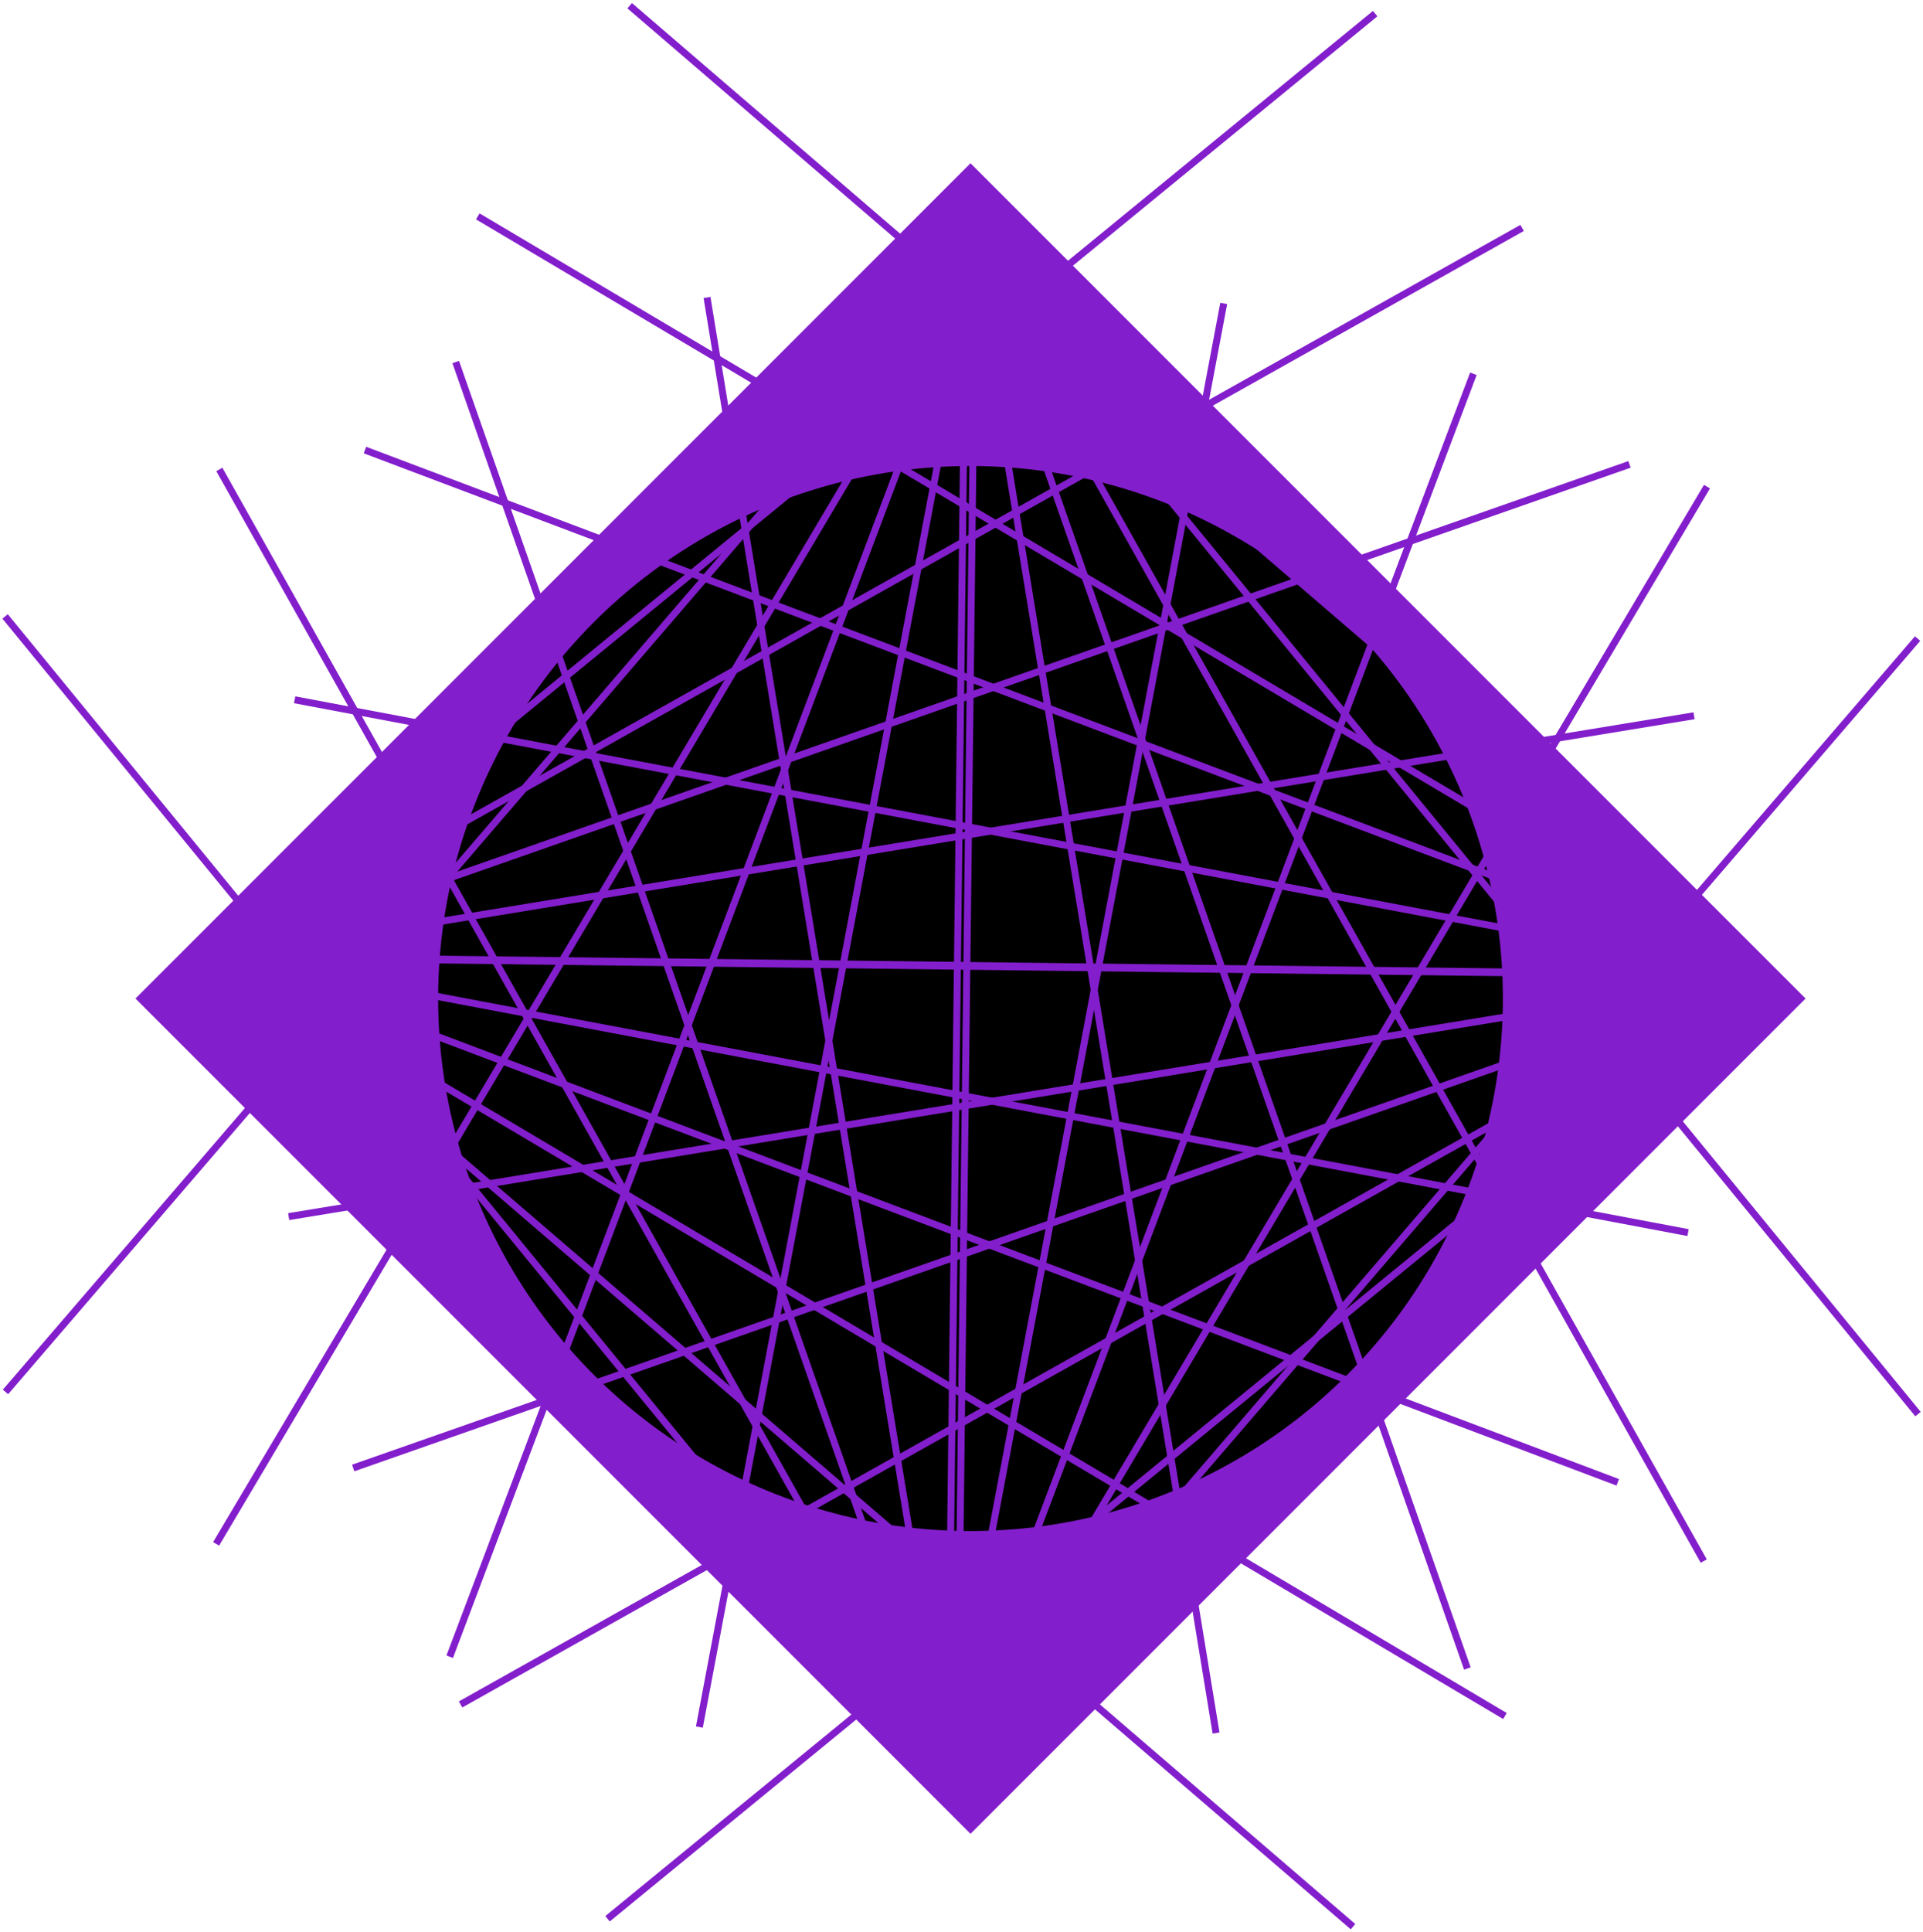 <?xml version="1.0" encoding="UTF-8" standalone="no"?>
<!-- Created with Inkscape (http://www.inkscape.org/) -->

<svg
   width="176.153mm"
   height="176.917mm"
   viewBox="0 0 176.153 176.917"
   version="1.1"
   id="svg52759"
   inkscape:version="1.2.1 (9c6d41e410, 2022-07-14)"
   sodipodi:docname="diseño-3.svg"
   xmlns:inkscape="http://www.inkscape.org/namespaces/inkscape"
   xmlns:sodipodi="http://sodipodi.sourceforge.net/DTD/sodipodi-0.dtd"
   xmlns="http://www.w3.org/2000/svg"
   xmlns:svg="http://www.w3.org/2000/svg">
  <sodipodi:namedview
     id="namedview52761"
     pagecolor="#505050"
     bordercolor="#eeeeee"
     borderopacity="1"
     inkscape:showpageshadow="0"
     inkscape:pageopacity="0"
     inkscape:pagecheckerboard="0"
     inkscape:deskcolor="#505050"
     inkscape:document-units="mm"
     showgrid="false"
     inkscape:zoom="0.32567287"
     inkscape:cx="552.70186"
     inkscape:cy="340.83281"
     inkscape:window-width="1366"
     inkscape:window-height="697"
     inkscape:window-x="-8"
     inkscape:window-y="-8"
     inkscape:window-maximized="1"
     inkscape:current-layer="layer1" />
  <defs
     id="defs52756">
    <inkscape:path-effect
       effect="bspline"
       id="path-effect12206"
       is_visible="true"
       lpeversion="1"
       weight="33.333"
       steps="2"
       helper_size="0"
       apply_no_weight="true"
       apply_with_weight="true"
       only_selected="false" />
    <inkscape:path-effect
       effect="bspline"
       id="path-effect12210"
       is_visible="true"
       lpeversion="1"
       weight="33.333"
       steps="2"
       helper_size="0"
       apply_no_weight="true"
       apply_with_weight="true"
       only_selected="false" />
    <inkscape:path-effect
       effect="bspline"
       id="path-effect12214"
       is_visible="true"
       lpeversion="1"
       weight="33.333"
       steps="2"
       helper_size="0"
       apply_no_weight="true"
       apply_with_weight="true"
       only_selected="false" />
    <inkscape:path-effect
       effect="bspline"
       id="path-effect12218"
       is_visible="true"
       lpeversion="1"
       weight="33.333"
       steps="2"
       helper_size="0"
       apply_no_weight="true"
       apply_with_weight="true"
       only_selected="false" />
    <inkscape:path-effect
       effect="bspline"
       id="path-effect12222"
       is_visible="true"
       lpeversion="1"
       weight="33.333"
       steps="2"
       helper_size="0"
       apply_no_weight="true"
       apply_with_weight="true"
       only_selected="false" />
    <inkscape:path-effect
       effect="bspline"
       id="path-effect12226"
       is_visible="true"
       lpeversion="1"
       weight="33.333"
       steps="2"
       helper_size="0"
       apply_no_weight="true"
       apply_with_weight="true"
       only_selected="false" />
    <inkscape:path-effect
       effect="bspline"
       id="path-effect12230"
       is_visible="true"
       lpeversion="1"
       weight="33.333"
       steps="2"
       helper_size="0"
       apply_no_weight="true"
       apply_with_weight="true"
       only_selected="false" />
    <inkscape:path-effect
       effect="bspline"
       id="path-effect12234"
       is_visible="true"
       lpeversion="1"
       weight="33.333"
       steps="2"
       helper_size="0"
       apply_no_weight="true"
       apply_with_weight="true"
       only_selected="false" />
    <inkscape:path-effect
       effect="bspline"
       id="path-effect12238"
       is_visible="true"
       lpeversion="1"
       weight="33.333"
       steps="2"
       helper_size="0"
       apply_no_weight="true"
       apply_with_weight="true"
       only_selected="false" />
    <inkscape:path-effect
       effect="bspline"
       id="path-effect12843"
       is_visible="true"
       lpeversion="1"
       weight="33.333"
       steps="2"
       helper_size="0"
       apply_no_weight="true"
       apply_with_weight="true"
       only_selected="false" />
    <inkscape:path-effect
       effect="bspline"
       id="path-effect12847"
       is_visible="true"
       lpeversion="1"
       weight="33.333"
       steps="2"
       helper_size="0"
       apply_no_weight="true"
       apply_with_weight="true"
       only_selected="false" />
    <inkscape:path-effect
       effect="bspline"
       id="path-effect12851"
       is_visible="true"
       lpeversion="1"
       weight="33.333"
       steps="2"
       helper_size="0"
       apply_no_weight="true"
       apply_with_weight="true"
       only_selected="false" />
    <inkscape:path-effect
       effect="bspline"
       id="path-effect12855"
       is_visible="true"
       lpeversion="1"
       weight="33.333"
       steps="2"
       helper_size="0"
       apply_no_weight="true"
       apply_with_weight="true"
       only_selected="false" />
    <inkscape:path-effect
       effect="bspline"
       id="path-effect12859"
       is_visible="true"
       lpeversion="1"
       weight="33.333"
       steps="2"
       helper_size="0"
       apply_no_weight="true"
       apply_with_weight="true"
       only_selected="false" />
    <inkscape:path-effect
       effect="bspline"
       id="path-effect12863"
       is_visible="true"
       lpeversion="1"
       weight="33.333"
       steps="2"
       helper_size="0"
       apply_no_weight="true"
       apply_with_weight="true"
       only_selected="false" />
    <inkscape:path-effect
       effect="bspline"
       id="path-effect12867"
       is_visible="true"
       lpeversion="1"
       weight="33.333"
       steps="2"
       helper_size="0"
       apply_no_weight="true"
       apply_with_weight="true"
       only_selected="false" />
    <inkscape:path-effect
       effect="bspline"
       id="path-effect12871"
       is_visible="true"
       lpeversion="1"
       weight="33.333"
       steps="2"
       helper_size="0"
       apply_no_weight="true"
       apply_with_weight="true"
       only_selected="false" />
    <inkscape:path-effect
       effect="bspline"
       id="path-effect12875"
       is_visible="true"
       lpeversion="1"
       weight="33.333"
       steps="2"
       helper_size="0"
       apply_no_weight="true"
       apply_with_weight="true"
       only_selected="false" />
    <inkscape:path-effect
       effect="bspline"
       id="path-effect12899"
       is_visible="true"
       lpeversion="1"
       weight="33.333"
       steps="2"
       helper_size="0"
       apply_no_weight="true"
       apply_with_weight="true"
       only_selected="false" />
    <inkscape:path-effect
       effect="bspline"
       id="path-effect12903"
       is_visible="true"
       lpeversion="1"
       weight="33.333"
       steps="2"
       helper_size="0"
       apply_no_weight="true"
       apply_with_weight="true"
       only_selected="false" />
    <inkscape:path-effect
       effect="bspline"
       id="path-effect12907"
       is_visible="true"
       lpeversion="1"
       weight="33.333"
       steps="2"
       helper_size="0"
       apply_no_weight="true"
       apply_with_weight="true"
       only_selected="false" />
    <inkscape:path-effect
       effect="bspline"
       id="path-effect12911"
       is_visible="true"
       lpeversion="1"
       weight="33.333"
       steps="2"
       helper_size="0"
       apply_no_weight="true"
       apply_with_weight="true"
       only_selected="false" />
    <inkscape:path-effect
       effect="bspline"
       id="path-effect12915"
       is_visible="true"
       lpeversion="1"
       weight="33.333"
       steps="2"
       helper_size="0"
       apply_no_weight="true"
       apply_with_weight="true"
       only_selected="false" />
    <inkscape:path-effect
       effect="bspline"
       id="path-effect12919"
       is_visible="true"
       lpeversion="1"
       weight="33.333"
       steps="2"
       helper_size="0"
       apply_no_weight="true"
       apply_with_weight="true"
       only_selected="false" />
    <inkscape:path-effect
       effect="bspline"
       id="path-effect12923"
       is_visible="true"
       lpeversion="1"
       weight="33.333"
       steps="2"
       helper_size="0"
       apply_no_weight="true"
       apply_with_weight="true"
       only_selected="false" />
    <inkscape:path-effect
       effect="bspline"
       id="path-effect12927"
       is_visible="true"
       lpeversion="1"
       weight="33.333"
       steps="2"
       helper_size="0"
       apply_no_weight="true"
       apply_with_weight="true"
       only_selected="false" />
    <inkscape:path-effect
       effect="bspline"
       id="path-effect12931"
       is_visible="true"
       lpeversion="1"
       weight="33.333"
       steps="2"
       helper_size="0"
       apply_no_weight="true"
       apply_with_weight="true"
       only_selected="false" />
    <inkscape:path-effect
       effect="bspline"
       id="path-effect12955"
       is_visible="true"
       lpeversion="1"
       weight="33.333"
       steps="2"
       helper_size="0"
       apply_no_weight="true"
       apply_with_weight="true"
       only_selected="false" />
    <inkscape:path-effect
       effect="bspline"
       id="path-effect12959"
       is_visible="true"
       lpeversion="1"
       weight="33.333"
       steps="2"
       helper_size="0"
       apply_no_weight="true"
       apply_with_weight="true"
       only_selected="false" />
    <inkscape:path-effect
       effect="bspline"
       id="path-effect12963"
       is_visible="true"
       lpeversion="1"
       weight="33.333"
       steps="2"
       helper_size="0"
       apply_no_weight="true"
       apply_with_weight="true"
       only_selected="false" />
    <inkscape:path-effect
       effect="bspline"
       id="path-effect12967"
       is_visible="true"
       lpeversion="1"
       weight="33.333"
       steps="2"
       helper_size="0"
       apply_no_weight="true"
       apply_with_weight="true"
       only_selected="false" />
    <inkscape:path-effect
       effect="bspline"
       id="path-effect12971"
       is_visible="true"
       lpeversion="1"
       weight="33.333"
       steps="2"
       helper_size="0"
       apply_no_weight="true"
       apply_with_weight="true"
       only_selected="false" />
    <inkscape:path-effect
       effect="bspline"
       id="path-effect12975"
       is_visible="true"
       lpeversion="1"
       weight="33.333"
       steps="2"
       helper_size="0"
       apply_no_weight="true"
       apply_with_weight="true"
       only_selected="false" />
    <inkscape:path-effect
       effect="bspline"
       id="path-effect12979"
       is_visible="true"
       lpeversion="1"
       weight="33.333"
       steps="2"
       helper_size="0"
       apply_no_weight="true"
       apply_with_weight="true"
       only_selected="false" />
    <inkscape:path-effect
       effect="bspline"
       id="path-effect12983"
       is_visible="true"
       lpeversion="1"
       weight="33.333"
       steps="2"
       helper_size="0"
       apply_no_weight="true"
       apply_with_weight="true"
       only_selected="false" />
    <inkscape:path-effect
       effect="bspline"
       id="path-effect12987"
       is_visible="true"
       lpeversion="1"
       weight="33.333"
       steps="2"
       helper_size="0"
       apply_no_weight="true"
       apply_with_weight="true"
       only_selected="false" />
    <inkscape:path-effect
       effect="bspline"
       id="path-effect12206-3"
       is_visible="true"
       lpeversion="1"
       weight="33.333"
       steps="2"
       helper_size="0"
       apply_no_weight="true"
       apply_with_weight="true"
       only_selected="false" />
    <inkscape:path-effect
       effect="bspline"
       id="path-effect12210-1"
       is_visible="true"
       lpeversion="1"
       weight="33.333"
       steps="2"
       helper_size="0"
       apply_no_weight="true"
       apply_with_weight="true"
       only_selected="false" />
    <inkscape:path-effect
       effect="bspline"
       id="path-effect12214-6"
       is_visible="true"
       lpeversion="1"
       weight="33.333"
       steps="2"
       helper_size="0"
       apply_no_weight="true"
       apply_with_weight="true"
       only_selected="false" />
    <inkscape:path-effect
       effect="bspline"
       id="path-effect12218-1"
       is_visible="true"
       lpeversion="1"
       weight="33.333"
       steps="2"
       helper_size="0"
       apply_no_weight="true"
       apply_with_weight="true"
       only_selected="false" />
    <inkscape:path-effect
       effect="bspline"
       id="path-effect12222-1"
       is_visible="true"
       lpeversion="1"
       weight="33.333"
       steps="2"
       helper_size="0"
       apply_no_weight="true"
       apply_with_weight="true"
       only_selected="false" />
    <inkscape:path-effect
       effect="bspline"
       id="path-effect12226-5"
       is_visible="true"
       lpeversion="1"
       weight="33.333"
       steps="2"
       helper_size="0"
       apply_no_weight="true"
       apply_with_weight="true"
       only_selected="false" />
    <inkscape:path-effect
       effect="bspline"
       id="path-effect12230-0"
       is_visible="true"
       lpeversion="1"
       weight="33.333"
       steps="2"
       helper_size="0"
       apply_no_weight="true"
       apply_with_weight="true"
       only_selected="false" />
    <inkscape:path-effect
       effect="bspline"
       id="path-effect12234-3"
       is_visible="true"
       lpeversion="1"
       weight="33.333"
       steps="2"
       helper_size="0"
       apply_no_weight="true"
       apply_with_weight="true"
       only_selected="false" />
    <inkscape:path-effect
       effect="bspline"
       id="path-effect12238-0"
       is_visible="true"
       lpeversion="1"
       weight="33.333"
       steps="2"
       helper_size="0"
       apply_no_weight="true"
       apply_with_weight="true"
       only_selected="false" />
    <inkscape:path-effect
       effect="bspline"
       id="path-effect12843-4"
       is_visible="true"
       lpeversion="1"
       weight="33.333"
       steps="2"
       helper_size="0"
       apply_no_weight="true"
       apply_with_weight="true"
       only_selected="false" />
    <inkscape:path-effect
       effect="bspline"
       id="path-effect12847-1"
       is_visible="true"
       lpeversion="1"
       weight="33.333"
       steps="2"
       helper_size="0"
       apply_no_weight="true"
       apply_with_weight="true"
       only_selected="false" />
    <inkscape:path-effect
       effect="bspline"
       id="path-effect12851-1"
       is_visible="true"
       lpeversion="1"
       weight="33.333"
       steps="2"
       helper_size="0"
       apply_no_weight="true"
       apply_with_weight="true"
       only_selected="false" />
    <inkscape:path-effect
       effect="bspline"
       id="path-effect12855-7"
       is_visible="true"
       lpeversion="1"
       weight="33.333"
       steps="2"
       helper_size="0"
       apply_no_weight="true"
       apply_with_weight="true"
       only_selected="false" />
    <inkscape:path-effect
       effect="bspline"
       id="path-effect12859-7"
       is_visible="true"
       lpeversion="1"
       weight="33.333"
       steps="2"
       helper_size="0"
       apply_no_weight="true"
       apply_with_weight="true"
       only_selected="false" />
    <inkscape:path-effect
       effect="bspline"
       id="path-effect12863-3"
       is_visible="true"
       lpeversion="1"
       weight="33.333"
       steps="2"
       helper_size="0"
       apply_no_weight="true"
       apply_with_weight="true"
       only_selected="false" />
    <inkscape:path-effect
       effect="bspline"
       id="path-effect12867-1"
       is_visible="true"
       lpeversion="1"
       weight="33.333"
       steps="2"
       helper_size="0"
       apply_no_weight="true"
       apply_with_weight="true"
       only_selected="false" />
    <inkscape:path-effect
       effect="bspline"
       id="path-effect12871-0"
       is_visible="true"
       lpeversion="1"
       weight="33.333"
       steps="2"
       helper_size="0"
       apply_no_weight="true"
       apply_with_weight="true"
       only_selected="false" />
    <inkscape:path-effect
       effect="bspline"
       id="path-effect12875-6"
       is_visible="true"
       lpeversion="1"
       weight="33.333"
       steps="2"
       helper_size="0"
       apply_no_weight="true"
       apply_with_weight="true"
       only_selected="false" />
    <inkscape:path-effect
       effect="bspline"
       id="path-effect12899-4"
       is_visible="true"
       lpeversion="1"
       weight="33.333"
       steps="2"
       helper_size="0"
       apply_no_weight="true"
       apply_with_weight="true"
       only_selected="false" />
    <inkscape:path-effect
       effect="bspline"
       id="path-effect12903-8"
       is_visible="true"
       lpeversion="1"
       weight="33.333"
       steps="2"
       helper_size="0"
       apply_no_weight="true"
       apply_with_weight="true"
       only_selected="false" />
    <inkscape:path-effect
       effect="bspline"
       id="path-effect12907-8"
       is_visible="true"
       lpeversion="1"
       weight="33.333"
       steps="2"
       helper_size="0"
       apply_no_weight="true"
       apply_with_weight="true"
       only_selected="false" />
    <inkscape:path-effect
       effect="bspline"
       id="path-effect12911-1"
       is_visible="true"
       lpeversion="1"
       weight="33.333"
       steps="2"
       helper_size="0"
       apply_no_weight="true"
       apply_with_weight="true"
       only_selected="false" />
    <inkscape:path-effect
       effect="bspline"
       id="path-effect12915-8"
       is_visible="true"
       lpeversion="1"
       weight="33.333"
       steps="2"
       helper_size="0"
       apply_no_weight="true"
       apply_with_weight="true"
       only_selected="false" />
    <inkscape:path-effect
       effect="bspline"
       id="path-effect12919-0"
       is_visible="true"
       lpeversion="1"
       weight="33.333"
       steps="2"
       helper_size="0"
       apply_no_weight="true"
       apply_with_weight="true"
       only_selected="false" />
    <inkscape:path-effect
       effect="bspline"
       id="path-effect12923-3"
       is_visible="true"
       lpeversion="1"
       weight="33.333"
       steps="2"
       helper_size="0"
       apply_no_weight="true"
       apply_with_weight="true"
       only_selected="false" />
    <inkscape:path-effect
       effect="bspline"
       id="path-effect12927-6"
       is_visible="true"
       lpeversion="1"
       weight="33.333"
       steps="2"
       helper_size="0"
       apply_no_weight="true"
       apply_with_weight="true"
       only_selected="false" />
    <inkscape:path-effect
       effect="bspline"
       id="path-effect12931-7"
       is_visible="true"
       lpeversion="1"
       weight="33.333"
       steps="2"
       helper_size="0"
       apply_no_weight="true"
       apply_with_weight="true"
       only_selected="false" />
    <inkscape:path-effect
       effect="bspline"
       id="path-effect12955-3"
       is_visible="true"
       lpeversion="1"
       weight="33.333"
       steps="2"
       helper_size="0"
       apply_no_weight="true"
       apply_with_weight="true"
       only_selected="false" />
    <inkscape:path-effect
       effect="bspline"
       id="path-effect12959-2"
       is_visible="true"
       lpeversion="1"
       weight="33.333"
       steps="2"
       helper_size="0"
       apply_no_weight="true"
       apply_with_weight="true"
       only_selected="false" />
    <inkscape:path-effect
       effect="bspline"
       id="path-effect12963-3"
       is_visible="true"
       lpeversion="1"
       weight="33.333"
       steps="2"
       helper_size="0"
       apply_no_weight="true"
       apply_with_weight="true"
       only_selected="false" />
    <inkscape:path-effect
       effect="bspline"
       id="path-effect12967-5"
       is_visible="true"
       lpeversion="1"
       weight="33.333"
       steps="2"
       helper_size="0"
       apply_no_weight="true"
       apply_with_weight="true"
       only_selected="false" />
    <inkscape:path-effect
       effect="bspline"
       id="path-effect12971-5"
       is_visible="true"
       lpeversion="1"
       weight="33.333"
       steps="2"
       helper_size="0"
       apply_no_weight="true"
       apply_with_weight="true"
       only_selected="false" />
    <inkscape:path-effect
       effect="bspline"
       id="path-effect12975-0"
       is_visible="true"
       lpeversion="1"
       weight="33.333"
       steps="2"
       helper_size="0"
       apply_no_weight="true"
       apply_with_weight="true"
       only_selected="false" />
    <inkscape:path-effect
       effect="bspline"
       id="path-effect12979-8"
       is_visible="true"
       lpeversion="1"
       weight="33.333"
       steps="2"
       helper_size="0"
       apply_no_weight="true"
       apply_with_weight="true"
       only_selected="false" />
    <inkscape:path-effect
       effect="bspline"
       id="path-effect12983-3"
       is_visible="true"
       lpeversion="1"
       weight="33.333"
       steps="2"
       helper_size="0"
       apply_no_weight="true"
       apply_with_weight="true"
       only_selected="false" />
    <inkscape:path-effect
       effect="bspline"
       id="path-effect12987-7"
       is_visible="true"
       lpeversion="1"
       weight="33.333"
       steps="2"
       helper_size="0"
       apply_no_weight="true"
       apply_with_weight="true"
       only_selected="false" />
    <inkscape:path-effect
       effect="bspline"
       id="path-effect8796"
       is_visible="true"
       lpeversion="1"
       weight="33.333"
       steps="2"
       helper_size="0"
       apply_no_weight="true"
       apply_with_weight="true"
       only_selected="false" />
    <inkscape:path-effect
       effect="bspline"
       id="path-effect8800"
       is_visible="true"
       lpeversion="1"
       weight="33.333"
       steps="2"
       helper_size="0"
       apply_no_weight="true"
       apply_with_weight="true"
       only_selected="false" />
    <inkscape:path-effect
       effect="bspline"
       id="path-effect8804"
       is_visible="true"
       lpeversion="1"
       weight="33.333"
       steps="2"
       helper_size="0"
       apply_no_weight="true"
       apply_with_weight="true"
       only_selected="false" />
    <inkscape:path-effect
       effect="bspline"
       id="path-effect8808"
       is_visible="true"
       lpeversion="1"
       weight="33.333"
       steps="2"
       helper_size="0"
       apply_no_weight="true"
       apply_with_weight="true"
       only_selected="false" />
    <inkscape:path-effect
       effect="bspline"
       id="path-effect8812"
       is_visible="true"
       lpeversion="1"
       weight="33.333"
       steps="2"
       helper_size="0"
       apply_no_weight="true"
       apply_with_weight="true"
       only_selected="false" />
    <inkscape:path-effect
       effect="bspline"
       id="path-effect8816"
       is_visible="true"
       lpeversion="1"
       weight="33.333"
       steps="2"
       helper_size="0"
       apply_no_weight="true"
       apply_with_weight="true"
       only_selected="false" />
    <inkscape:path-effect
       effect="bspline"
       id="path-effect8820"
       is_visible="true"
       lpeversion="1"
       weight="33.333"
       steps="2"
       helper_size="0"
       apply_no_weight="true"
       apply_with_weight="true"
       only_selected="false" />
    <inkscape:path-effect
       effect="bspline"
       id="path-effect8824"
       is_visible="true"
       lpeversion="1"
       weight="33.333"
       steps="2"
       helper_size="0"
       apply_no_weight="true"
       apply_with_weight="true"
       only_selected="false" />
    <inkscape:path-effect
       effect="bspline"
       id="path-effect8828"
       is_visible="true"
       lpeversion="1"
       weight="33.333"
       steps="2"
       helper_size="0"
       apply_no_weight="true"
       apply_with_weight="true"
       only_selected="false" />
    <inkscape:path-effect
       effect="bspline"
       id="path-effect597"
       is_visible="true"
       lpeversion="1"
       weight="33.333"
       steps="2"
       helper_size="0"
       apply_no_weight="true"
       apply_with_weight="true"
       only_selected="false" />
    <inkscape:path-effect
       effect="bspline"
       id="path-effect601"
       is_visible="true"
       lpeversion="1"
       weight="33.333"
       steps="2"
       helper_size="0"
       apply_no_weight="true"
       apply_with_weight="true"
       only_selected="false" />
    <inkscape:path-effect
       effect="bspline"
       id="path-effect605"
       is_visible="true"
       lpeversion="1"
       weight="33.333"
       steps="2"
       helper_size="0"
       apply_no_weight="true"
       apply_with_weight="true"
       only_selected="false" />
    <inkscape:path-effect
       effect="bspline"
       id="path-effect609"
       is_visible="true"
       lpeversion="1"
       weight="33.333"
       steps="2"
       helper_size="0"
       apply_no_weight="true"
       apply_with_weight="true"
       only_selected="false" />
    <inkscape:path-effect
       effect="bspline"
       id="path-effect613"
       is_visible="true"
       lpeversion="1"
       weight="33.333"
       steps="2"
       helper_size="0"
       apply_no_weight="true"
       apply_with_weight="true"
       only_selected="false" />
    <inkscape:path-effect
       effect="bspline"
       id="path-effect617"
       is_visible="true"
       lpeversion="1"
       weight="33.333"
       steps="2"
       helper_size="0"
       apply_no_weight="true"
       apply_with_weight="true"
       only_selected="false" />
    <inkscape:path-effect
       effect="bspline"
       id="path-effect621"
       is_visible="true"
       lpeversion="1"
       weight="33.333"
       steps="2"
       helper_size="0"
       apply_no_weight="true"
       apply_with_weight="true"
       only_selected="false" />
    <inkscape:path-effect
       effect="bspline"
       id="path-effect625"
       is_visible="true"
       lpeversion="1"
       weight="33.333"
       steps="2"
       helper_size="0"
       apply_no_weight="true"
       apply_with_weight="true"
       only_selected="false" />
    <inkscape:path-effect
       effect="bspline"
       id="path-effect629"
       is_visible="true"
       lpeversion="1"
       weight="33.333"
       steps="2"
       helper_size="0"
       apply_no_weight="true"
       apply_with_weight="true"
       only_selected="false" />
    <inkscape:path-effect
       effect="bspline"
       id="path-effect655"
       is_visible="true"
       lpeversion="1"
       weight="33.333"
       steps="2"
       helper_size="0"
       apply_no_weight="true"
       apply_with_weight="true"
       only_selected="false" />
    <inkscape:path-effect
       effect="bspline"
       id="path-effect659"
       is_visible="true"
       lpeversion="1"
       weight="33.333"
       steps="2"
       helper_size="0"
       apply_no_weight="true"
       apply_with_weight="true"
       only_selected="false" />
    <inkscape:path-effect
       effect="bspline"
       id="path-effect663"
       is_visible="true"
       lpeversion="1"
       weight="33.333"
       steps="2"
       helper_size="0"
       apply_no_weight="true"
       apply_with_weight="true"
       only_selected="false" />
    <inkscape:path-effect
       effect="bspline"
       id="path-effect667"
       is_visible="true"
       lpeversion="1"
       weight="33.333"
       steps="2"
       helper_size="0"
       apply_no_weight="true"
       apply_with_weight="true"
       only_selected="false" />
    <inkscape:path-effect
       effect="bspline"
       id="path-effect671"
       is_visible="true"
       lpeversion="1"
       weight="33.333"
       steps="2"
       helper_size="0"
       apply_no_weight="true"
       apply_with_weight="true"
       only_selected="false" />
    <inkscape:path-effect
       effect="bspline"
       id="path-effect675"
       is_visible="true"
       lpeversion="1"
       weight="33.333"
       steps="2"
       helper_size="0"
       apply_no_weight="true"
       apply_with_weight="true"
       only_selected="false" />
    <inkscape:path-effect
       effect="bspline"
       id="path-effect679"
       is_visible="true"
       lpeversion="1"
       weight="33.333"
       steps="2"
       helper_size="0"
       apply_no_weight="true"
       apply_with_weight="true"
       only_selected="false" />
    <inkscape:path-effect
       effect="bspline"
       id="path-effect683"
       is_visible="true"
       lpeversion="1"
       weight="33.333"
       steps="2"
       helper_size="0"
       apply_no_weight="true"
       apply_with_weight="true"
       only_selected="false" />
    <inkscape:path-effect
       effect="bspline"
       id="path-effect687"
       is_visible="true"
       lpeversion="1"
       weight="33.333"
       steps="2"
       helper_size="0"
       apply_no_weight="true"
       apply_with_weight="true"
       only_selected="false" />
    <inkscape:path-effect
       effect="bspline"
       id="path-effect713"
       is_visible="true"
       lpeversion="1"
       weight="33.333"
       steps="2"
       helper_size="0"
       apply_no_weight="true"
       apply_with_weight="true"
       only_selected="false" />
    <inkscape:path-effect
       effect="bspline"
       id="path-effect717"
       is_visible="true"
       lpeversion="1"
       weight="33.333"
       steps="2"
       helper_size="0"
       apply_no_weight="true"
       apply_with_weight="true"
       only_selected="false" />
    <inkscape:path-effect
       effect="bspline"
       id="path-effect721"
       is_visible="true"
       lpeversion="1"
       weight="33.333"
       steps="2"
       helper_size="0"
       apply_no_weight="true"
       apply_with_weight="true"
       only_selected="false" />
    <inkscape:path-effect
       effect="bspline"
       id="path-effect725"
       is_visible="true"
       lpeversion="1"
       weight="33.333"
       steps="2"
       helper_size="0"
       apply_no_weight="true"
       apply_with_weight="true"
       only_selected="false" />
    <inkscape:path-effect
       effect="bspline"
       id="path-effect729"
       is_visible="true"
       lpeversion="1"
       weight="33.333"
       steps="2"
       helper_size="0"
       apply_no_weight="true"
       apply_with_weight="true"
       only_selected="false" />
    <inkscape:path-effect
       effect="bspline"
       id="path-effect733"
       is_visible="true"
       lpeversion="1"
       weight="33.333"
       steps="2"
       helper_size="0"
       apply_no_weight="true"
       apply_with_weight="true"
       only_selected="false" />
    <inkscape:path-effect
       effect="bspline"
       id="path-effect737"
       is_visible="true"
       lpeversion="1"
       weight="33.333"
       steps="2"
       helper_size="0"
       apply_no_weight="true"
       apply_with_weight="true"
       only_selected="false" />
    <inkscape:path-effect
       effect="bspline"
       id="path-effect741"
       is_visible="true"
       lpeversion="1"
       weight="33.333"
       steps="2"
       helper_size="0"
       apply_no_weight="true"
       apply_with_weight="true"
       only_selected="false" />
    <inkscape:path-effect
       effect="bspline"
       id="path-effect745"
       is_visible="true"
       lpeversion="1"
       weight="33.333"
       steps="2"
       helper_size="0"
       apply_no_weight="true"
       apply_with_weight="true"
       only_selected="false" />
  </defs>
  <g
     inkscape:label="Calque 1"
     inkscape:groupmode="layer"
     id="layer1">
    <g
       id="g6678"
       transform="matrix(1.679,0,0,1.679,-11.805,-470.876)">
      <rect
         style="fill:#831ecc;fill-opacity:1;stroke:#831ecc;stroke-width:0;stroke-dasharray:none;stroke-opacity:1"
         id="rect7952"
         width="64.43"
         height="64.43"
         x="247.017"
         y="162.192"
         transform="rotate(45)" />
      <circle
         style="fill:#000000;stroke:#831ecc;stroke-width:0"
         id="path517"
         cx="59.98"
         cy="334.913"
         r="29.045" />
      <g
         id="g8792"
         transform="matrix(-0.9,0.737,0.737,0.9,248.057,-298.392)">
        <g
           id="g8790"
           transform="rotate(180,384.837,277.477)">
          <path
             style="fill:#831ecc;fill-opacity:1;stroke:#831ecc;stroke-width:0.327;stroke-dasharray:none;stroke-opacity:1"
             d="m 321.774,262.743 c 0,0 -60.57,-34.97 -60.57,-34.97"
             id="path8772"
             inkscape:path-effect="#path-effect8796"
             inkscape:original-d="M 321.77437,262.74305 261.20463,227.77339" />
          <path
             style="fill:#831ecc;fill-opacity:1;stroke:#831ecc;stroke-width:0.327;stroke-dasharray:none;stroke-opacity:1"
             d="m 321.751,262.759 c 0,0 -53.577,-44.956 -53.577,-44.956"
             id="path8774"
             inkscape:path-effect="#path-effect8800"
             inkscape:original-d="m 321.75105,262.75921 -53.5771,-44.95614" />
          <path
             style="fill:#831ecc;fill-opacity:1;stroke:#831ecc;stroke-width:0.327;stroke-dasharray:none;stroke-opacity:1"
             d="m 321.8,262.73 c 0,0 -65.721,-23.921 -65.721,-23.921"
             id="path8776"
             inkscape:path-effect="#path-effect8804"
             inkscape:original-d="M 321.80016,262.73008 256.07884,238.80942" />
          <path
             style="fill:#831ecc;fill-opacity:1;stroke:#831ecc;stroke-width:0.327;stroke-dasharray:none;stroke-opacity:1"
             d="m 321.828,262.724 c 0,0 -68.877,-12.145 -68.877,-12.145"
             id="path8778"
             inkscape:path-effect="#path-effect8808"
             inkscape:original-d="m 321.82765,262.72363 -68.8773,-12.14484" />
          <path
             style="fill:#831ecc;fill-opacity:1;stroke:#831ecc;stroke-width:0.327;stroke-dasharray:none;stroke-opacity:1"
             d="m 321.731,262.779 c 0,0 -44.956,-53.577 -44.956,-53.577"
             id="path8780"
             inkscape:path-effect="#path-effect8812"
             inkscape:original-d="M 321.73093,262.77859 276.77507,209.20195" />
          <path
             style="fill:#831ecc;fill-opacity:1;stroke:#831ecc;stroke-width:0.327;stroke-dasharray:none;stroke-opacity:1"
             d="m 321.715,262.802 c 0,0 -34.969,-60.569 -34.969,-60.569"
             id="path8782"
             inkscape:path-effect="#path-effect8816"
             inkscape:original-d="M 321.71461,262.80187 286.74539,202.23263" />
          <path
             style="fill:#831ecc;fill-opacity:1;stroke:#831ecc;stroke-width:0.327;stroke-dasharray:none;stroke-opacity:1"
             d="m 321.703,262.828 c 0,0 -23.921,-65.721 -23.921,-65.721"
             id="path8784"
             inkscape:path-effect="#path-effect8820"
             inkscape:original-d="M 321.70258,262.82832 297.78142,197.10684" />
          <path
             style="fill:#831ecc;fill-opacity:1;stroke:#831ecc;stroke-width:0.327;stroke-dasharray:none;stroke-opacity:1"
             d="m 321.695,262.856 c 0,0 -12.144,-68.877 -12.144,-68.877"
             id="path8786"
             inkscape:path-effect="#path-effect8824"
             inkscape:original-d="m 321.69522,262.85615 -12.14444,-68.8768" />
          <path
             style="fill:#831ecc;fill-opacity:1;stroke:#831ecc;stroke-width:0.327;stroke-dasharray:none;stroke-opacity:1"
             d="m 321.692,262.884 c 0,0 0,-69.939 0,-69.939"
             id="path8788"
             inkscape:path-effect="#path-effect8828"
             inkscape:original-d="M 321.69227,262.88425 V 192.94492" />
        </g>
      </g>
      <g
         id="g593"
         transform="matrix(-0.737,-0.9,-0.9,0.737,696.148,521.488)">
        <g
           id="g591"
           transform="rotate(180,384.837,277.477)">
          <path
             style="fill:#831ecc;fill-opacity:1;stroke:#831ecc;stroke-width:0.327;stroke-dasharray:none;stroke-opacity:1"
             d="m 321.774,262.743 c 0,0 -60.57,-34.97 -60.57,-34.97"
             id="path573"
             inkscape:path-effect="#path-effect597"
             inkscape:original-d="M 321.77437,262.74305 261.20463,227.77339" />
          <path
             style="fill:#831ecc;fill-opacity:1;stroke:#831ecc;stroke-width:0.327;stroke-dasharray:none;stroke-opacity:1"
             d="m 321.751,262.759 c 0,0 -53.577,-44.956 -53.577,-44.956"
             id="path575"
             inkscape:path-effect="#path-effect601"
             inkscape:original-d="m 321.75105,262.75921 -53.5771,-44.95614" />
          <path
             style="fill:#831ecc;fill-opacity:1;stroke:#831ecc;stroke-width:0.327;stroke-dasharray:none;stroke-opacity:1"
             d="m 321.8,262.73 c 0,0 -65.721,-23.921 -65.721,-23.921"
             id="path577"
             inkscape:path-effect="#path-effect605"
             inkscape:original-d="M 321.80016,262.73008 256.07884,238.80942" />
          <path
             style="fill:#831ecc;fill-opacity:1;stroke:#831ecc;stroke-width:0.327;stroke-dasharray:none;stroke-opacity:1"
             d="m 321.828,262.724 c 0,0 -68.877,-12.145 -68.877,-12.145"
             id="path579"
             inkscape:path-effect="#path-effect609"
             inkscape:original-d="m 321.82765,262.72363 -68.8773,-12.14484" />
          <path
             style="fill:#831ecc;fill-opacity:1;stroke:#831ecc;stroke-width:0.327;stroke-dasharray:none;stroke-opacity:1"
             d="m 321.731,262.779 c 0,0 -44.956,-53.577 -44.956,-53.577"
             id="path581"
             inkscape:path-effect="#path-effect613"
             inkscape:original-d="M 321.73093,262.77859 276.77507,209.20195" />
          <path
             style="fill:#831ecc;fill-opacity:1;stroke:#831ecc;stroke-width:0.327;stroke-dasharray:none;stroke-opacity:1"
             d="m 321.715,262.802 c 0,0 -34.969,-60.569 -34.969,-60.569"
             id="path583"
             inkscape:path-effect="#path-effect617"
             inkscape:original-d="M 321.71461,262.80187 286.74539,202.23263" />
          <path
             style="fill:#831ecc;fill-opacity:1;stroke:#831ecc;stroke-width:0.327;stroke-dasharray:none;stroke-opacity:1"
             d="m 321.703,262.828 c 0,0 -23.921,-65.721 -23.921,-65.721"
             id="path585"
             inkscape:path-effect="#path-effect621"
             inkscape:original-d="M 321.70258,262.82832 297.78142,197.10684" />
          <path
             style="fill:#831ecc;fill-opacity:1;stroke:#831ecc;stroke-width:0.327;stroke-dasharray:none;stroke-opacity:1"
             d="m 321.695,262.856 c 0,0 -12.144,-68.877 -12.144,-68.877"
             id="path587"
             inkscape:path-effect="#path-effect625"
             inkscape:original-d="m 321.69522,262.85615 -12.14444,-68.8768" />
          <path
             style="fill:#831ecc;fill-opacity:1;stroke:#831ecc;stroke-width:0.327;stroke-dasharray:none;stroke-opacity:1"
             d="m 321.692,262.884 c 0,0 0,-69.939 0,-69.939"
             id="path589"
             inkscape:path-effect="#path-effect629"
             inkscape:original-d="M 321.69227,262.88425 V 192.94492" />
        </g>
      </g>
      <g
         id="g651"
         transform="matrix(0.9,-0.737,-0.737,-0.9,-129.075,970.043)">
        <g
           id="g649"
           transform="rotate(180,384.837,277.477)">
          <path
             style="fill:#831ecc;fill-opacity:1;stroke:#831ecc;stroke-width:0.327;stroke-dasharray:none;stroke-opacity:1"
             d="m 321.774,262.743 c 0,0 -60.57,-34.97 -60.57,-34.97"
             id="path631"
             inkscape:path-effect="#path-effect655"
             inkscape:original-d="M 321.77437,262.74305 261.20463,227.77339" />
          <path
             style="fill:#831ecc;fill-opacity:1;stroke:#831ecc;stroke-width:0.327;stroke-dasharray:none;stroke-opacity:1"
             d="m 321.751,262.759 c 0,0 -53.577,-44.956 -53.577,-44.956"
             id="path633"
             inkscape:path-effect="#path-effect659"
             inkscape:original-d="m 321.75105,262.75921 -53.5771,-44.95614" />
          <path
             style="fill:#831ecc;fill-opacity:1;stroke:#831ecc;stroke-width:0.327;stroke-dasharray:none;stroke-opacity:1"
             d="m 321.8,262.73 c 0,0 -65.721,-23.921 -65.721,-23.921"
             id="path635"
             inkscape:path-effect="#path-effect663"
             inkscape:original-d="M 321.80016,262.73008 256.07884,238.80942" />
          <path
             style="fill:#831ecc;fill-opacity:1;stroke:#831ecc;stroke-width:0.327;stroke-dasharray:none;stroke-opacity:1"
             d="m 321.828,262.724 c 0,0 -68.877,-12.145 -68.877,-12.145"
             id="path637"
             inkscape:path-effect="#path-effect667"
             inkscape:original-d="m 321.82765,262.72363 -68.8773,-12.14484" />
          <path
             style="fill:#831ecc;fill-opacity:1;stroke:#831ecc;stroke-width:0.327;stroke-dasharray:none;stroke-opacity:1"
             d="m 321.731,262.779 c 0,0 -44.956,-53.577 -44.956,-53.577"
             id="path639"
             inkscape:path-effect="#path-effect671"
             inkscape:original-d="M 321.73093,262.77859 276.77507,209.20195" />
          <path
             style="fill:#831ecc;fill-opacity:1;stroke:#831ecc;stroke-width:0.327;stroke-dasharray:none;stroke-opacity:1"
             d="m 321.715,262.802 c 0,0 -34.969,-60.569 -34.969,-60.569"
             id="path641"
             inkscape:path-effect="#path-effect675"
             inkscape:original-d="M 321.71461,262.80187 286.74539,202.23263" />
          <path
             style="fill:#831ecc;fill-opacity:1;stroke:#831ecc;stroke-width:0.327;stroke-dasharray:none;stroke-opacity:1"
             d="m 321.703,262.828 c 0,0 -23.921,-65.721 -23.921,-65.721"
             id="path643"
             inkscape:path-effect="#path-effect679"
             inkscape:original-d="M 321.70258,262.82832 297.78142,197.10684" />
          <path
             style="fill:#831ecc;fill-opacity:1;stroke:#831ecc;stroke-width:0.327;stroke-dasharray:none;stroke-opacity:1"
             d="m 321.695,262.856 c 0,0 -12.144,-68.877 -12.144,-68.877"
             id="path645"
             inkscape:path-effect="#path-effect683"
             inkscape:original-d="m 321.69522,262.85615 -12.14444,-68.8768" />
          <path
             style="fill:#831ecc;fill-opacity:1;stroke:#831ecc;stroke-width:0.327;stroke-dasharray:none;stroke-opacity:1"
             d="m 321.692,262.884 c 0,0 0,-69.939 0,-69.939"
             id="path647"
             inkscape:path-effect="#path-effect687"
             inkscape:original-d="M 321.69227,262.88425 V 192.94492" />
        </g>
      </g>
      <g
         id="g709"
         transform="matrix(0.737,0.9,0.9,-0.737,-573.913,144.81)">
        <g
           id="g707"
           transform="rotate(180,384.837,277.477)">
          <path
             style="fill:#831ecc;fill-opacity:1;stroke:#831ecc;stroke-width:0.327;stroke-dasharray:none;stroke-opacity:1"
             d="m 321.774,262.743 c 0,0 -60.57,-34.97 -60.57,-34.97"
             id="path689"
             inkscape:path-effect="#path-effect713"
             inkscape:original-d="M 321.77437,262.74305 261.20463,227.77339" />
          <path
             style="fill:#831ecc;fill-opacity:1;stroke:#831ecc;stroke-width:0.327;stroke-dasharray:none;stroke-opacity:1"
             d="m 321.751,262.759 c 0,0 -53.577,-44.956 -53.577,-44.956"
             id="path691"
             inkscape:path-effect="#path-effect717"
             inkscape:original-d="m 321.75105,262.75921 -53.5771,-44.95614" />
          <path
             style="fill:#831ecc;fill-opacity:1;stroke:#831ecc;stroke-width:0.327;stroke-dasharray:none;stroke-opacity:1"
             d="m 321.8,262.73 c 0,0 -65.721,-23.921 -65.721,-23.921"
             id="path693"
             inkscape:path-effect="#path-effect721"
             inkscape:original-d="M 321.80016,262.73008 256.07884,238.80942" />
          <path
             style="fill:#831ecc;fill-opacity:1;stroke:#831ecc;stroke-width:0.327;stroke-dasharray:none;stroke-opacity:1"
             d="m 321.828,262.724 c 0,0 -68.877,-12.145 -68.877,-12.145"
             id="path695"
             inkscape:path-effect="#path-effect725"
             inkscape:original-d="m 321.82765,262.72363 -68.8773,-12.14484" />
          <path
             style="fill:#831ecc;fill-opacity:1;stroke:#831ecc;stroke-width:0.327;stroke-dasharray:none;stroke-opacity:1"
             d="m 321.731,262.779 c 0,0 -44.956,-53.577 -44.956,-53.577"
             id="path697"
             inkscape:path-effect="#path-effect729"
             inkscape:original-d="M 321.73093,262.77859 276.77507,209.20195" />
          <path
             style="fill:#831ecc;fill-opacity:1;stroke:#831ecc;stroke-width:0.327;stroke-dasharray:none;stroke-opacity:1"
             d="m 321.715,262.802 c 0,0 -34.969,-60.569 -34.969,-60.569"
             id="path699"
             inkscape:path-effect="#path-effect733"
             inkscape:original-d="M 321.71461,262.80187 286.74539,202.23263" />
          <path
             style="fill:#831ecc;fill-opacity:1;stroke:#831ecc;stroke-width:0.327;stroke-dasharray:none;stroke-opacity:1"
             d="m 321.703,262.828 c 0,0 -23.921,-65.721 -23.921,-65.721"
             id="path701"
             inkscape:path-effect="#path-effect737"
             inkscape:original-d="M 321.70258,262.82832 297.78142,197.10684" />
          <path
             style="fill:#831ecc;fill-opacity:1;stroke:#831ecc;stroke-width:0.327;stroke-dasharray:none;stroke-opacity:1"
             d="m 321.695,262.856 c 0,0 -12.144,-68.877 -12.144,-68.877"
             id="path703"
             inkscape:path-effect="#path-effect741"
             inkscape:original-d="m 321.69522,262.85615 -12.14444,-68.8768" />
          <path
             style="fill:#831ecc;fill-opacity:1;stroke:#831ecc;stroke-width:0.327;stroke-dasharray:none;stroke-opacity:1"
             d="m 321.692,262.884 c 0,0 0,-69.939 0,-69.939"
             id="path705"
             inkscape:path-effect="#path-effect745"
             inkscape:original-d="M 321.69227,262.88425 V 192.94492" />
        </g>
      </g>
    </g>
  </g>
</svg>
